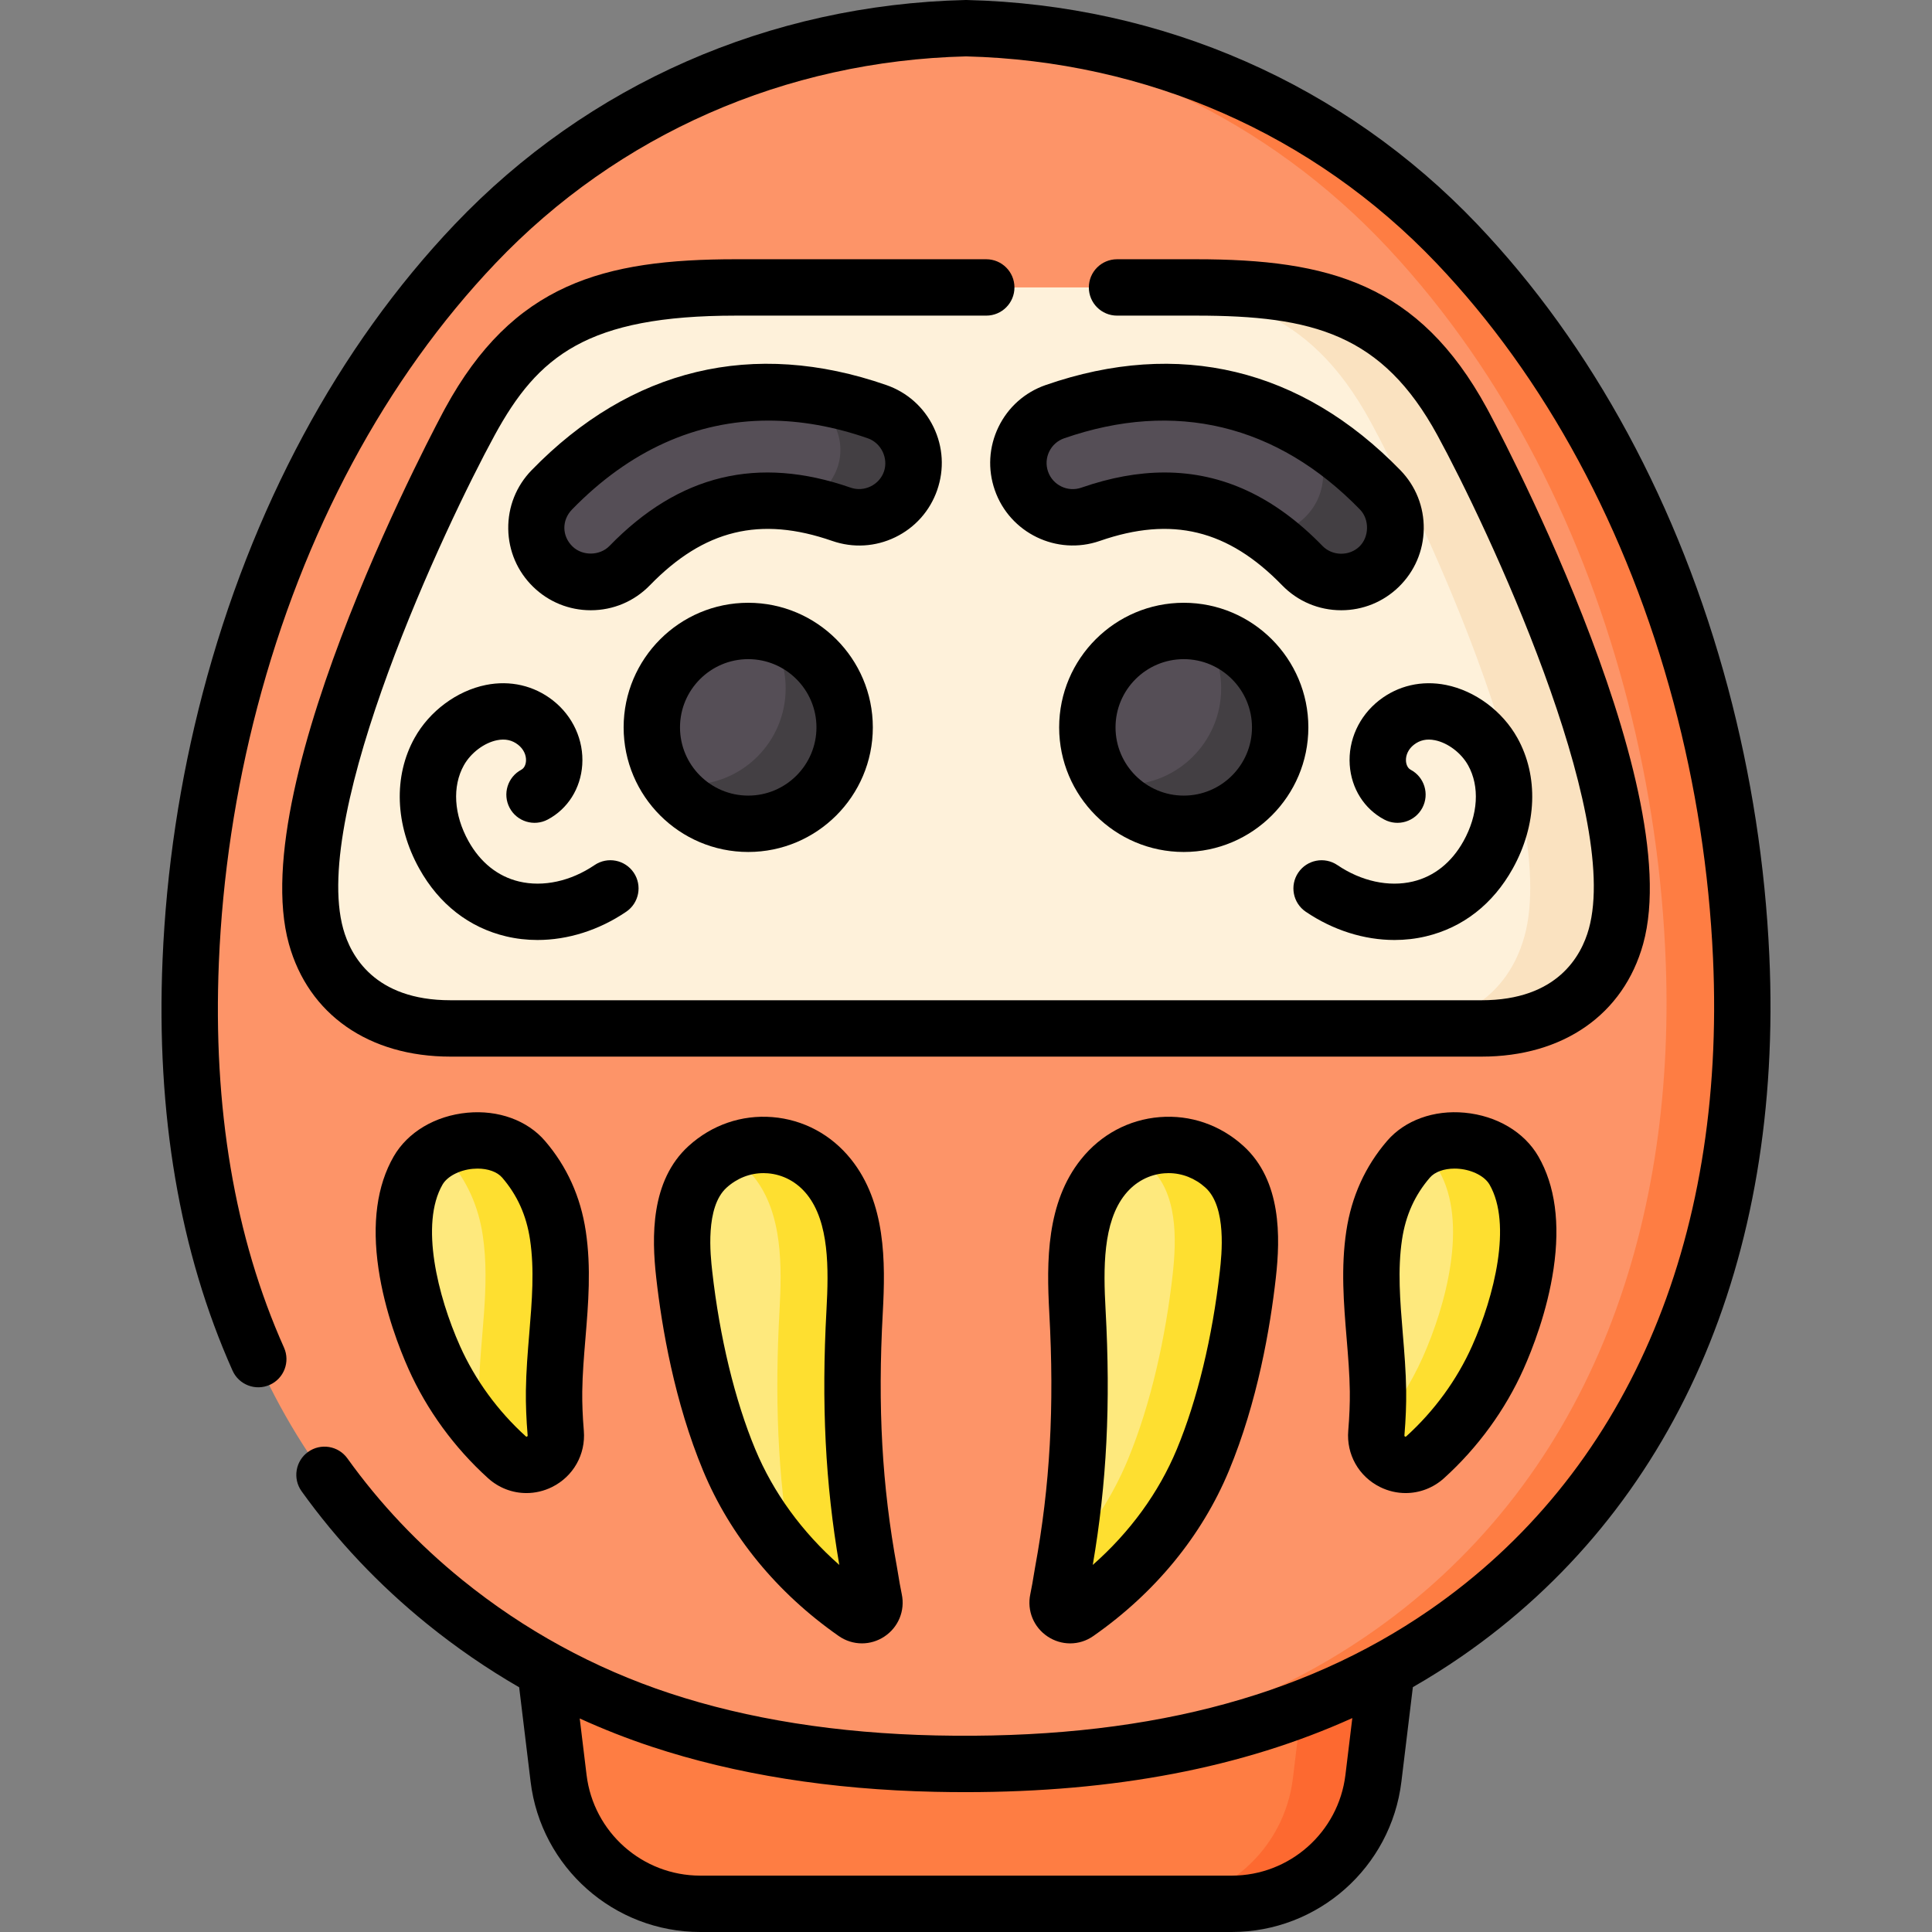 <svg id="Capa_1" enable-background="new 0 0 512 512" height="512" viewBox="0 0 512 512" width="512" xmlns="http://www.w3.org/2000/svg"><rect x="0" y="0" width="512" height="512" fill="#808080" stroke="none"/><g><g><path d="m265.153 419.516h-123.395l6.27 51.746c2.301 18.988 18.417 33.269 37.544 33.269h79.581 61.271c19.127 0 35.243-14.281 37.544-33.269l6.27-51.746z" fill="#fe7d43"/></g><g><path d="m370.241 419.511-6.274 51.748c-2.301 18.992-18.415 33.274-37.547 33.274h-21.333c19.122 0 35.246-14.281 37.547-33.274l6.264-51.748z" fill="#fd6930"/></g><g><path d="m387.751 65.858c-33.919-36.328-79.901-56.715-129.519-58.377-49.641.702-96.008 20.196-130.624 55.862-32.263 33.241-54.006 75.834-66.14 120.294-6.15 22.531-9.878 45.737-11.084 69.064-3.353 64.837 13.66 127.535 65.658 170.487 16.863 13.929 36.242 24.768 56.942 31.836 23.334 7.968 48.117 11.501 72.701 12.268 47.755 1.49 94.916-5.802 135.455-33.206 60.093-40.622 82.633-108.659 80.12-178.575-.841-23.401-4.216-46.724-10.038-69.405-11.35-44.212-32.164-86.718-63.471-120.248z" fill="#fd9468"/></g><g><path d="m381.137 434.082c-40.106 27.119-86.696 34.539-133.933 33.244 40.365-1.175 79.644-9.919 114.143-33.244 60.084-40.624 82.632-108.656 80.113-178.57-.837-23.404-4.213-46.729-10.039-69.406-11.344-44.209-32.159-86.715-63.471-120.249-31.939-34.22-74.585-54.298-120.896-57.893 3.705-.269 7.43-.428 11.174-.478 49.617 1.653 95.599 22.04 129.521 58.371 31.312 33.533 52.127 76.039 63.471 120.249 5.826 22.677 9.202 46.002 10.039 69.406 2.51 69.914-20.028 137.946-80.122 178.57z" fill="#fe7d43"/></g><g><path d="m387.488 111.771c-16.507-30.263-38.057-35.598-70.5-35.598-19.829 0-102.132 0-121.96 0-32.443 0-53.993 5.335-70.5 35.598-10.891 19.971-50.55 101.101-40.768 136.379 5.153 18.585 21.479 24.395 35.619 24.395h273.259c14.141 0 30.466-5.81 35.619-24.395 9.782-35.278-29.877-116.408-40.769-136.379z" fill="#fef1da"/></g><g><path d="m428.254 248.152c-5.149 18.584-21.472 24.39-35.614 24.39 0 0-9.222 0-24.271 0 14.142 0 30.466-5.806 35.624-24.39 9.78-35.276-29.878-116.414-40.773-136.383-16.503-30.256-38.055-35.595-70.492-35.595h24.261c32.437 0 53.989 5.338 70.502 35.595 10.885 19.969 50.543 101.107 40.763 136.383z" fill="#fae2c0"/></g><g><g><g><circle cx="313.707" cy="192.763" fill="#554e56" r="25.551"/></g><g><path d="m339.257 192.767c0 14.109-11.442 25.542-25.552 25.542-8.649 0-16.293-4.3-20.903-10.872 1.701.367 3.46.551 5.267.551 14.109 0 25.552-11.442 25.552-25.552 0-5.46-1.711-10.514-4.648-14.67 11.587 2.416 20.284 12.689 20.284 25.001z" fill="#433f43"/></g><g><path d="m355.445 154.252c3.616 0 7.234-1.353 10.031-4.072 5.701-5.541 5.83-14.654.29-20.355-24.098-24.793-53.909-31.96-86.213-20.724-7.508 2.611-11.479 10.816-8.867 18.324 2.611 7.509 10.811 11.48 18.325 8.867 21.871-7.606 39.7-3.286 56.111 13.598 2.822 2.903 6.571 4.362 10.323 4.362z" fill="#554e56"/></g><g><g><path d="m365.476 150.178c-2.793 2.725-6.417 4.078-10.031 4.078-3.75 0-7.499-1.459-10.321-4.368-3.15-3.247-6.359-6.021-9.635-8.34.995-.039 1.981-.174 2.948-.406 3.875-.908 7.403-3.276 9.712-6.89 4.368-6.832 2.832-15.743-3.295-20.749 7.354 4.117 14.341 9.567 20.913 16.322 5.536 5.702 5.41 14.816-.291 20.353z" fill="#433f43"/></g></g></g><g><g><circle cx="198.289" cy="192.763" fill="#554e56" r="25.551"/></g><g><path d="m223.842 192.767c0 14.109-11.442 25.542-25.552 25.542-8.649 0-16.293-4.3-20.903-10.872 1.701.367 3.46.551 5.267.551 14.109 0 25.552-11.442 25.552-25.552 0-5.46-1.71-10.514-4.648-14.67 11.586 2.416 20.284 12.689 20.284 25.001z" fill="#433f43"/></g><g><g><path d="m156.55 154.252c-3.616 0-7.234-1.353-10.031-4.072-5.701-5.541-5.83-14.654-.29-20.355 24.098-24.793 53.909-31.96 86.213-20.724 7.508 2.611 11.479 10.816 8.867 18.324-2.611 7.509-10.811 11.48-18.325 8.867-21.871-7.606-39.7-3.286-56.111 13.598-2.821 2.903-6.57 4.362-10.323 4.362z" fill="#554e56"/></g></g><g><g><path d="m242.097 123.225c-.019.454-.058.909-.116 1.363-.126.947-.348 1.904-.676 2.841-2.609 7.509-10.804 11.471-18.323 8.862-4.04-1.401-7.934-2.397-11.703-2.976 4.774-1.005 8.91-4.407 10.63-9.355 2.619-7.509-1.353-15.714-8.862-18.323-1.624-.57-3.247-1.082-4.861-1.556 7.886.473 15.994 2.145 24.257 5.016 6.117 2.135 9.886 7.972 9.654 14.128z" fill="#433f43"/></g></g></g></g><g><g><path d="m147.275 379.774c.583 6.999-7.708 11.136-12.919 6.428-8.157-7.37-14.799-16.423-19.281-26.465-5.995-13.43-12.263-35.667-4.271-49.538 5.156-8.947 21.079-10.964 27.944-2.991 5.007 5.815 7.96 12.556 9.098 20.146 2.064 13.766-.831 27.523-1.012 41.294-.047 3.589.126 7.345.441 11.126z" fill="#fee97d"/></g><g><path d="m226.463 427.379c-14.524-10.163-26.362-23.986-33.207-40.438-6.29-15.118-10.114-32.973-11.935-49.245-1.038-9.271-1.356-21.631 6.217-28.491 9.618-8.712 24.107-7.396 32.168 2.693 7.715 9.655 7.42 23.92 6.781 35.587-1.307 23.884-.492 45.452 3.876 69.217.267 1.451.673 4.337 1.305 7.314.621 2.926-2.663 5.138-5.116 3.425-.03-.021-.06-.042-.089-.062z" fill="#fee97d"/></g><g><path d="m364.741 379.774c-.583 6.999 7.708 11.136 12.919 6.428 8.157-7.37 14.799-16.423 19.281-26.465 5.995-13.43 12.263-35.667 4.271-49.538-5.156-8.947-21.079-10.964-27.944-2.991-5.007 5.815-7.96 12.556-9.098 20.146-2.064 13.766.831 27.523 1.012 41.294.047 3.589-.126 7.345-.441 11.126z" fill="#fee97d"/></g><g><path d="m285.553 427.379c14.524-10.163 26.362-23.986 33.207-40.438 6.29-15.118 10.114-32.973 11.935-49.245 1.038-9.271 1.356-21.631-6.217-28.491-9.618-8.712-24.107-7.396-32.168 2.693-7.715 9.655-7.42 23.92-6.781 35.587 1.307 23.884.492 45.452-3.876 69.217-.267 1.451-.673 4.337-1.305 7.314-.621 2.926 2.663 5.138 5.116 3.425.03-.021.059-.042.089-.062z" fill="#fee97d"/></g></g><g><g><path d="m147.272 379.774c.588 7.001-7.708 11.135-12.917 6.424-2.51-2.261-4.87-4.681-7.061-7.24-.269-3.506-.428-6.981-.378-10.308.179-13.774 3.077-27.527 1.016-41.291-1.145-7.599-4.093-14.332-9.103-20.148-.757-.887-1.633-1.643-2.589-2.291 6.972-4.054 17.329-3.735 22.508 2.291 5.009 5.816 7.957 12.549 9.103 20.148 2.062 13.764-.837 27.517-1.016 41.291-.051 3.585.129 7.339.437 11.124z" fill="#fedf30"/></g><g><path d="m226.548 427.439c-.03-.02-.06-.04-.09-.06-6.105-4.273-11.742-9.192-16.722-14.68-3.745-22.199-4.402-42.676-3.167-65.213.637-11.672.936-25.934-6.782-35.585-2.101-2.619-4.631-4.651-7.4-6.065 9.163-4.721 20.516-2.44 27.318 6.065 7.718 9.65 7.42 23.912 6.782 35.585-1.305 23.882-.498 45.454 3.874 69.217.269 1.454.677 4.332 1.305 7.31.619 2.928-2.658 5.139-5.118 3.426z" fill="#fedf30"/></g><g><path d="m396.942 359.736c-4.482 10.039-11.125 19.092-19.281 26.462-5.209 4.711-13.505.577-12.917-6.424.02-.269.04-.548.06-.816 4.97-5.776 9.113-12.26 12.22-19.221 5.996-13.425 12.26-35.664 4.273-49.538-1.265-2.191-3.177-3.964-5.438-5.278 7.669-5.149 20.765-2.669 25.356 5.278 7.987 13.872 1.722 36.112-4.273 49.537z" fill="#fedf30"/></g><g><path d="m330.693 337.696c-1.823 16.274-5.647 34.131-11.931 49.249-6.842 16.453-18.684 30.266-33.204 40.435-.03.02-.06.04-.09.06-2.46 1.713-5.737-.498-5.119-3.426.627-2.978 1.036-5.856 1.305-7.31.249-1.345.478-2.679.707-4.004 6.872-7.569 12.519-16.224 16.483-25.755 6.284-15.118 10.109-32.975 11.931-49.249 1.036-9.272 1.354-21.632-6.215-28.493-1.514-1.365-3.147-2.49-4.85-3.366 7.868-4.034 17.648-3.077 24.769 3.366 7.568 6.861 7.249 19.221 6.214 28.493z" fill="#fedf30"/></g></g><g><path d="m261.37 68.704h-66.343c-35.161 0-59.042 6.462-77.058 39.491-.535.982-53.405 98.686-41.408 141.951 5.186 18.703 21.193 29.869 42.817 29.869h273.259c21.625 0 37.631-11.166 42.817-29.869 11.997-43.265-40.873-140.969-41.409-141.951-18.016-33.029-41.897-39.49-77.058-39.49h-20.961c-4.125 0-7.469 3.344-7.469 7.469s3.344 7.469 7.469 7.469h20.961c30.94 0 49.324 4.903 63.943 31.704 13.139 24.094 48.714 99.841 40.128 130.807-1.959 7.066-8.257 18.921-28.421 18.921h-273.259c-20.164 0-26.462-11.855-28.421-18.921-8.587-30.966 26.989-106.713 40.128-130.806 11.47-21.028 24.509-31.705 63.943-31.705h66.343c4.125 0 7.469-3.344 7.469-7.469s-3.345-7.47-7.47-7.47z"/><path d="m313.707 159.742c-18.207 0-33.02 14.813-33.02 33.02s14.813 33.02 33.02 33.02 33.02-14.813 33.02-33.02-14.813-33.02-33.02-33.02zm0 51.102c-9.97 0-18.081-8.111-18.081-18.081s8.111-18.081 18.081-18.081 18.081 8.111 18.081 18.081-8.111 18.081-18.081 18.081z"/><path d="m198.289 225.782c18.207 0 33.02-14.813 33.02-33.02s-14.813-33.02-33.02-33.02-33.02 14.813-33.02 33.02 14.812 33.02 33.02 33.02zm0-51.101c9.97 0 18.081 8.111 18.081 18.081s-8.111 18.081-18.081 18.081-18.081-8.111-18.081-18.081 8.111-18.081 18.081-18.081z"/><path d="m248.364 129.879c1.919-5.516 1.575-11.449-.97-16.707-2.544-5.257-6.983-9.208-12.498-11.126-35.242-12.257-67.756-4.453-94.023 22.572-4.07 4.188-6.266 9.71-6.183 15.55s2.435 11.298 6.623 15.367c4.104 3.99 9.515 6.187 15.238 6.187 5.958 0 11.527-2.353 15.68-6.625 14.342-14.756 29.238-18.379 48.302-11.75 5.518 1.919 11.452 1.575 16.708-.97 5.254-2.543 9.205-6.982 11.123-12.498zm-14.11-4.908c-1.234 3.549-5.241 5.508-8.816 4.265-24.596-8.552-45.504-3.5-63.92 15.447-2.545 2.618-7.141 2.717-9.793.139-2.856-2.776-2.872-6.979-.139-9.792 15.197-15.635 32.88-23.569 52.079-23.569 8.505 0 17.31 1.558 26.324 4.694 3.557 1.238 5.483 5.315 4.265 8.816z"/><path d="m277.099 102.046c-5.516 1.918-9.954 5.87-12.498 11.127s-2.889 11.19-.97 16.705c3.96 11.386 16.446 17.428 27.833 13.469 19.065-6.63 33.96-3.005 48.301 11.75 4.153 4.272 9.721 6.625 15.68 6.625 5.722 0 11.134-2.197 15.237-6.186 4.188-4.071 6.54-9.528 6.623-15.368.083-5.839-2.113-11.362-6.184-15.55-26.267-27.025-58.78-34.831-94.022-22.572zm83.172 42.777c-2.683 2.608-7.165 2.564-9.793-.14-12.648-13.012-26.468-19.47-41.853-19.47-7.017 0-14.363 1.345-22.067 4.024-3.605 1.256-7.562-.658-8.817-4.266-.608-1.747-.498-3.626.307-5.291.806-1.665 2.212-2.917 3.959-3.524 29.362-10.213 56.474-3.686 78.402 18.874 2.561 2.634 2.461 7.266-.138 9.793z"/><path d="m468.886 253.183c-1.091-23.906-4.776-47.757-10.954-70.891-12.884-48.248-35.858-90.729-66.437-122.851-35.31-37.092-83.364-58.201-135.309-59.439-.119-.003-.237-.003-.356 0-51.945 1.238-99.999 22.347-135.31 59.44-30.88 32.437-53.975 75.378-66.789 124.181-6.068 23.11-9.652 46.914-10.654 70.751-1.717 40.841 4.523 77.464 18.547 108.852 1.683 3.766 6.098 5.455 9.867 3.773 3.766-1.683 5.455-6.1 3.773-9.867-13.072-29.258-18.879-63.62-17.26-102.13.956-22.77 4.381-45.509 10.177-67.585 12.176-46.369 34.016-87.06 63.16-117.674 32.517-34.158 76.784-53.616 124.668-54.801 47.884 1.185 92.151 20.643 124.668 54.8 28.859 30.315 50.583 70.567 62.824 116.405 5.901 22.099 9.421 44.882 10.464 67.717 3.451 75.628-23.245 137.016-75.171 172.854-34.045 23.497-76.807 34.348-130.724 33.194-26.121-.563-49.885-4.327-70.632-11.189-20.023-6.622-38.491-16.715-54.891-29.997-11.671-9.453-21.926-20.297-30.48-32.232-2.403-3.353-7.07-4.123-10.423-1.72s-4.123 7.07-1.72 10.423c9.333 13.022 20.51 24.844 33.221 35.138 7.737 6.266 15.9 11.877 24.439 16.811l3.031 25.013c2.752 22.712 22.08 39.84 44.959 39.84h140.853c22.879 0 42.207-17.128 44.959-39.84l3.035-25.046c4.403-2.527 8.691-5.224 12.86-8.101 56.317-38.87 85.3-104.866 81.605-185.829zm-112.333 217.18c-1.845 15.221-14.797 26.698-30.129 26.698h-140.852c-15.332 0-28.284-11.477-30.128-26.698l-1.812-14.952c6.21 2.831 12.584 5.337 19.114 7.497 22.159 7.329 47.394 11.346 75.002 11.94 2.714.059 5.395.088 8.058.088 39.56 0 73.444-6.47 102.572-19.628z"/><path d="m155.233 326.247c-1.367-9.112-5.008-17.157-10.825-23.913-4.684-5.441-12.367-8.223-20.556-7.455-8.503.802-15.8 5.135-19.52 11.592-4.439 7.705-5.795 17.714-4.028 29.748 1.667 11.35 5.696 21.515 7.95 26.564 4.847 10.858 12.142 20.873 21.095 28.963 2.866 2.59 6.486 3.932 10.16 3.932 2.294 0 4.61-.524 6.774-1.596 5.647-2.795 8.958-8.654 8.436-14.927-.317-3.804-.456-7.305-.415-10.408.06-4.612.442-9.217.846-14.093.759-9.17 1.546-18.652.083-28.407zm-14.972 27.173c-.408 4.916-.829 9.999-.896 15.131-.047 3.58.11 7.564.466 11.843.013.155-.001.168-.044.209-.107.104-.263.148-.307.143-.011-.004-.052-.028-.116-.086-7.422-6.706-13.463-14.994-17.469-23.967-5.892-13.2-10.637-32.32-4.62-42.764 1.248-2.166 4.455-3.845 7.98-4.177.441-.041.875-.062 1.301-.062 2.791 0 5.224.873 6.531 2.392 4.005 4.652 6.417 10.01 7.372 16.38 1.205 8.037.523 16.256-.198 24.958z"/><path d="m225.54 307.234c-5.238-6.555-12.644-10.528-20.855-11.189-8.142-.654-16.013 2.052-22.163 7.623-10.195 9.235-9.805 24.317-8.625 34.857 1.49 13.313 4.861 33.017 12.462 51.284 7.151 17.187 19.538 32.294 35.821 43.689l.093.065c1.856 1.296 4 1.947 6.148 1.947 2.063 0 4.13-.601 5.947-1.804 3.723-2.466 5.531-6.878 4.606-11.242-.399-1.882-.704-3.747-.949-5.246-.122-.743-.227-1.38-.316-1.868-3.974-21.62-5.134-42.425-3.764-67.458.747-13.647.775-29.17-8.405-40.658zm-25.389 76.837c-5.403-12.985-9.455-29.75-11.408-47.206-.47-4.193-1.898-16.955 3.808-22.123 2.766-2.506 6.203-3.851 9.782-3.851.383 0 .768.016 1.153.047 4.058.326 7.745 2.324 10.383 5.624 5.897 7.379 5.754 19.621 5.158 30.516-1.367 24.98-.321 46.006 3.395 67.645-9.869-8.696-17.481-19.142-22.271-30.652z"/><path d="m365.734 394.082c2.165 1.071 4.48 1.596 6.774 1.596 3.673 0 7.294-1.343 10.161-3.933 8.953-8.09 16.248-18.105 21.094-28.963 2.254-5.049 6.283-15.214 7.95-26.563 1.767-12.034.412-22.043-4.028-29.749-3.72-6.456-11.017-10.789-19.52-11.591-8.188-.775-15.871 2.014-20.557 7.456-5.817 6.755-9.458 14.8-10.825 23.913-1.463 9.755-.676 19.237.084 28.407.404 4.876.786 9.481.846 14.093.041 3.103-.099 6.604-.415 10.408-.523 6.272 2.789 12.131 8.436 14.926zm5.823-65.619c.956-6.371 3.367-11.729 7.372-16.38 1.308-1.519 3.74-2.393 6.532-2.393.426 0 .861.02 1.301.062 3.525.333 6.731 2.011 7.979 4.177 6.017 10.445 1.272 29.565-4.62 42.765-4.006 8.974-10.046 17.261-17.468 23.967-.064.058-.106.082-.107.084-.051.009-.211-.037-.317-.141-.043-.041-.057-.054-.044-.209.356-4.279.513-8.264.466-11.843-.068-5.132-.489-10.215-.896-15.131-.722-8.703-1.403-16.922-.198-24.958z"/><path d="m273.991 417.219c-.245 1.499-.55 3.364-.949 5.246-.925 4.363.883 8.776 4.606 11.241 1.822 1.207 3.895 1.807 5.96 1.807 2.136 0 4.263-.643 6.093-1.921l.135-.094c16.284-11.394 28.67-26.502 35.821-43.689 7.601-18.266 10.973-37.971 12.463-51.284 1.18-10.541 1.569-25.623-8.626-34.858-6.149-5.57-14.018-8.275-22.163-7.623-8.211.66-15.617 4.634-20.854 11.189-9.18 11.487-9.152 27.01-8.405 40.659 1.37 25.034.209 45.839-3.764 67.46-.09.488-.195 1.125-.317 1.867zm18.997-70.142c-.596-10.895-.739-23.137 5.158-30.516 2.637-3.3 6.324-5.298 10.382-5.624.386-.031.77-.047 1.154-.047 3.579 0 7.016 1.345 9.782 3.851 5.707 5.169 4.278 17.93 3.809 22.124-1.953 17.456-6.005 34.221-11.408 47.206-4.789 11.511-12.401 21.956-22.272 30.651 3.716-21.64 4.762-42.666 3.395-67.645z"/><path d="m138.153 203.99c-3.643 1.935-5.028 6.457-3.093 10.101s6.458 5.028 10.101 3.093c5.304-2.817 8.721-8.233 9.141-14.488.44-6.531-2.466-12.915-7.775-17.079-5.021-3.934-11.326-5.387-17.756-4.095-7.69 1.547-14.926 6.914-18.884 14.005-5.67 10.159-5.211 23.12 1.227 34.672 5.244 9.411 13.196 15.616 22.996 17.945 2.717.646 5.51.963 8.33.963 8.033 0 16.271-2.577 23.508-7.483 3.414-2.315 4.306-6.96 1.991-10.375-2.316-3.414-6.959-4.307-10.375-1.99-6.318 4.284-13.609 5.871-20 4.351-5.616-1.334-10.25-5.029-13.401-10.683-3.898-6.994-4.359-14.515-1.232-20.118 1.832-3.283 5.363-5.951 8.786-6.64 2.171-.436 4-.041 5.592 1.206 1.414 1.109 2.194 2.724 2.087 4.319-.026.397-.195 1.739-1.243 2.296z"/><path d="m346.048 241.624c7.237 4.907 15.475 7.483 23.508 7.483 2.819 0 5.613-.318 8.33-.963 9.8-2.329 17.753-8.534 22.997-17.945 6.438-11.552 6.896-24.514 1.226-34.672-3.958-7.091-11.193-12.458-18.884-14.005-6.429-1.291-12.735.161-17.758 4.097-5.306 4.162-8.213 10.546-7.773 17.078.422 6.255 3.839 11.671 9.142 14.487 3.644 1.935 8.166.55 10.1-3.094 1.935-3.644.549-8.166-3.094-10.1-1.048-.556-1.217-1.899-1.244-2.297-.107-1.596.673-3.21 2.085-4.317 1.595-1.249 3.424-1.646 5.595-1.208 3.423.689 6.954 3.357 8.786 6.64 3.127 5.603 2.667 13.124-1.231 20.119-3.151 5.654-7.785 9.349-13.401 10.683-6.391 1.519-13.681-.067-20.001-4.351-3.414-2.315-8.059-1.423-10.374 1.991s-1.424 8.058 1.991 10.374z"/></g></g></svg>